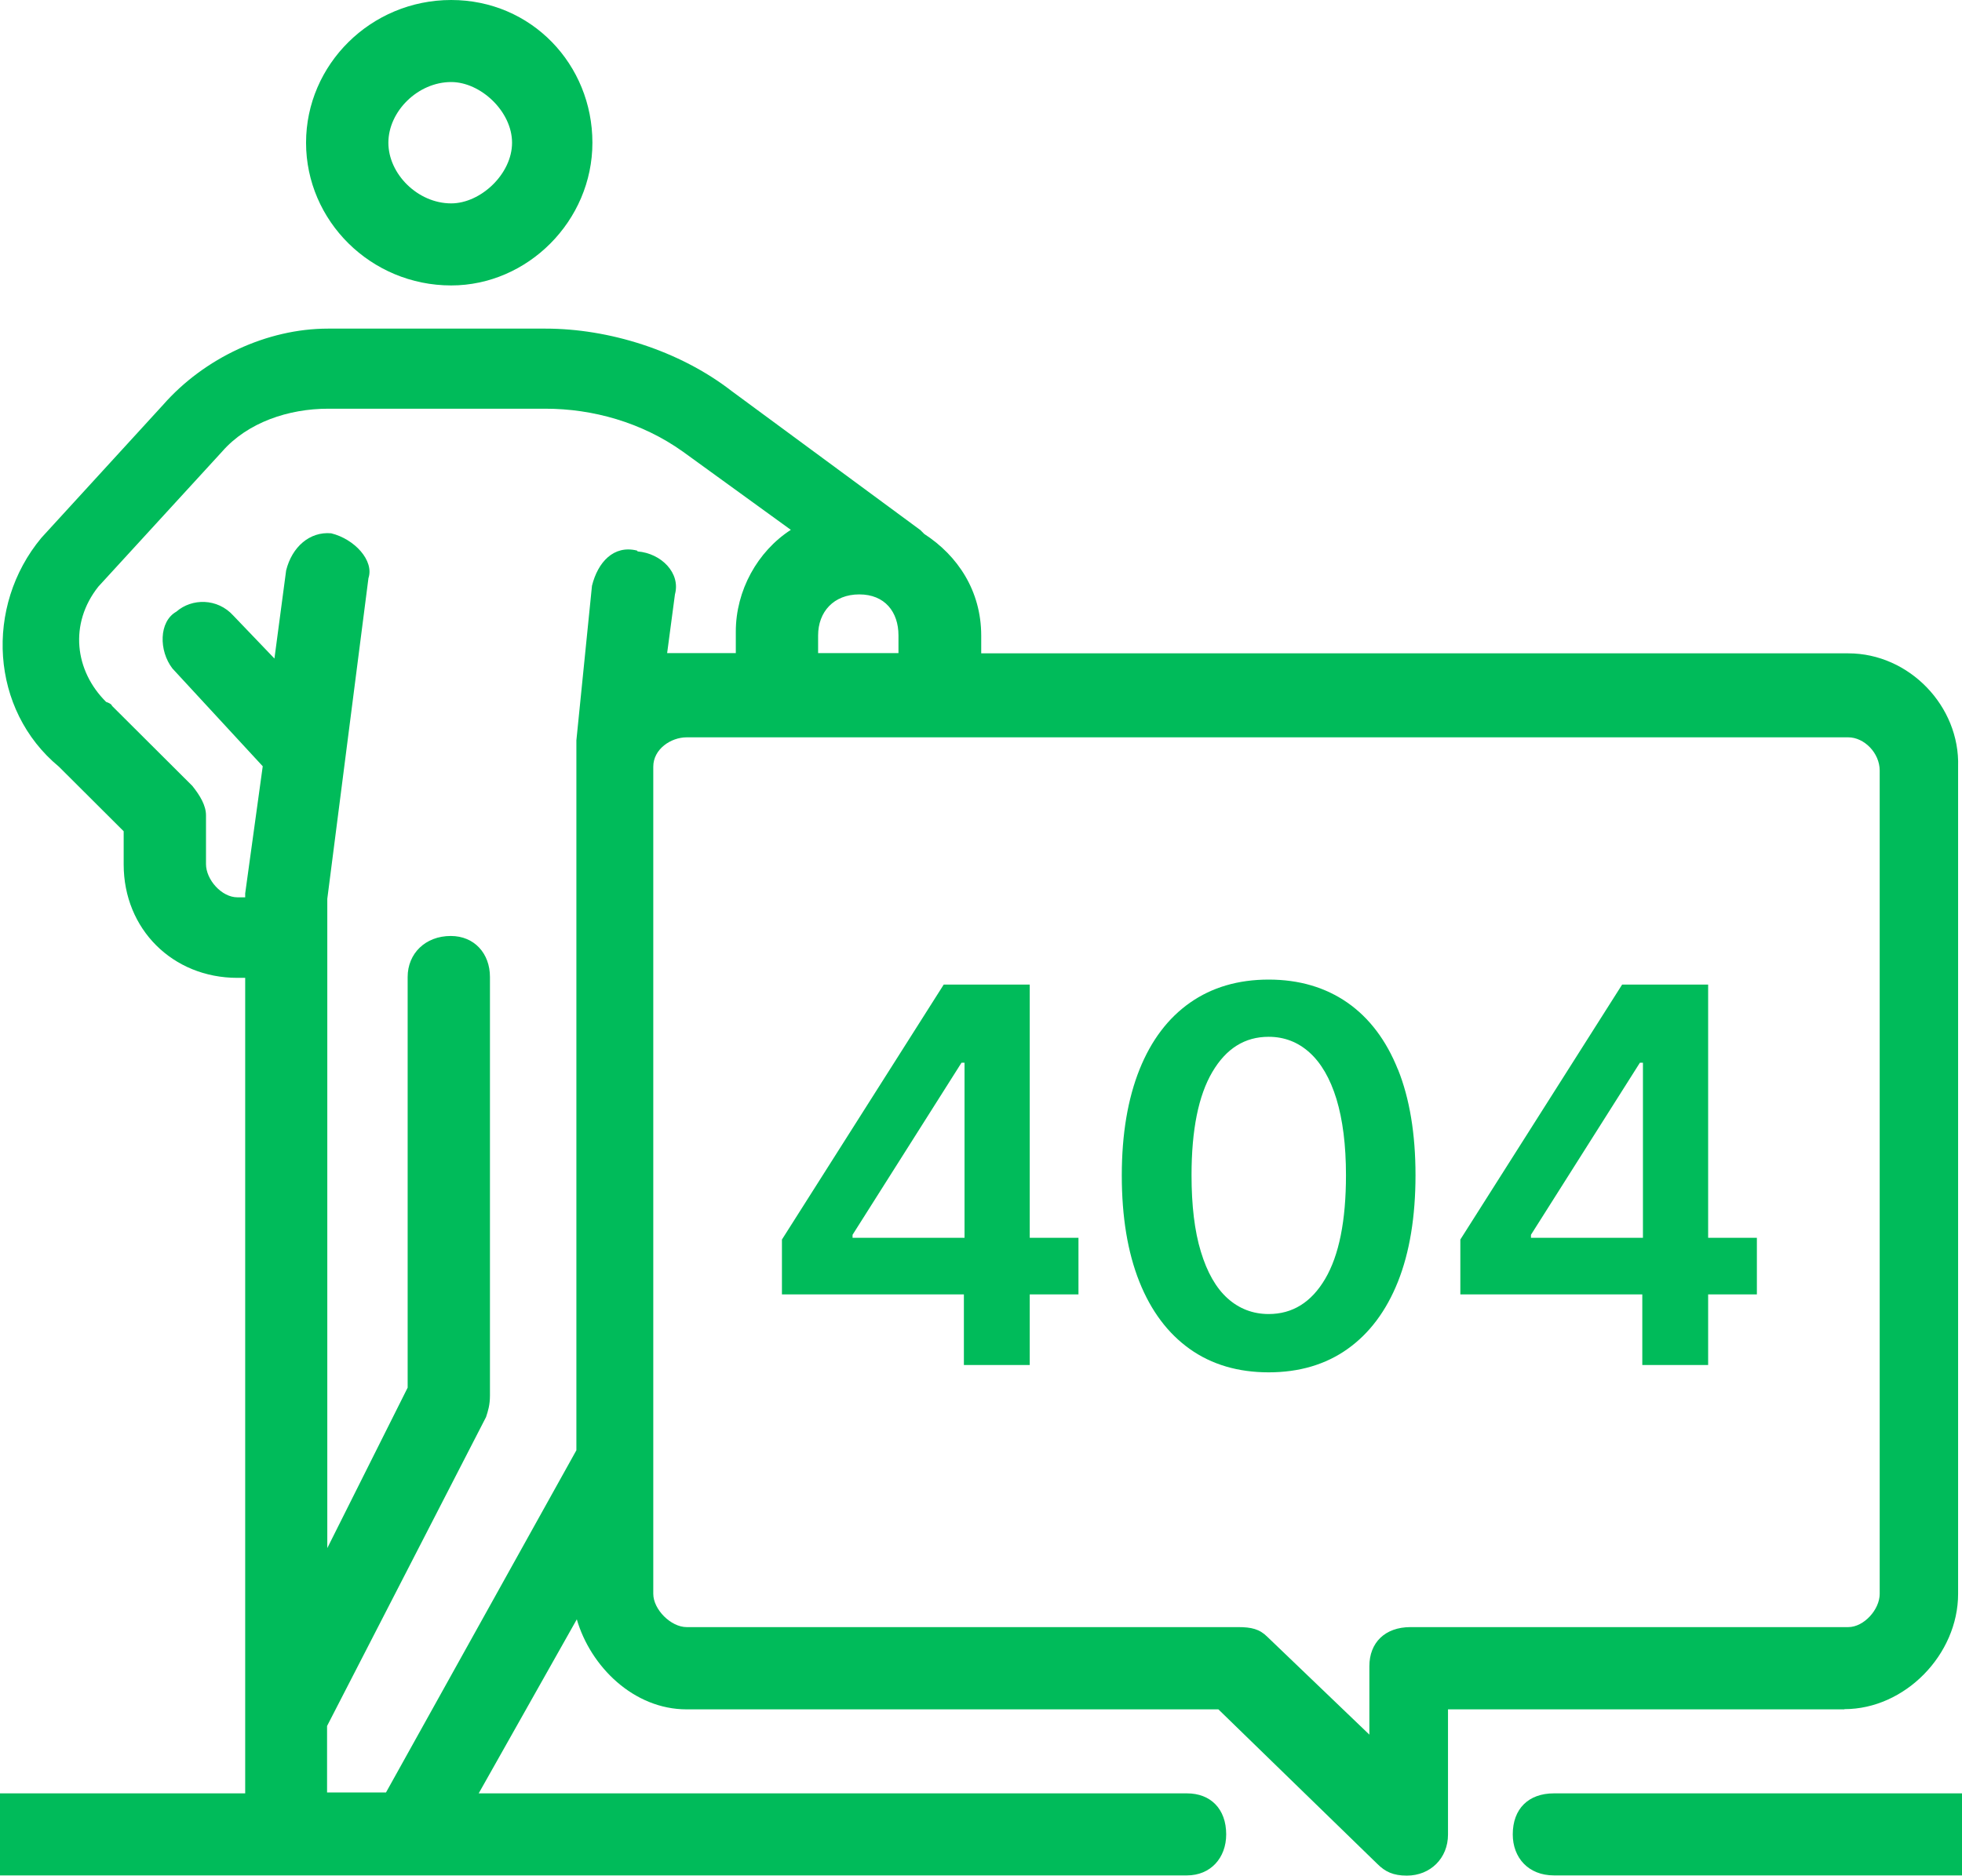 <svg width="137" height="131" viewBox="0 0 137 131" fill="none" xmlns="http://www.w3.org/2000/svg">
<path d="M137 125.255V130.985H108.505C106.72 130.985 105.631 129.748 105.631 128.12C105.631 126.34 106.72 125.255 108.505 125.255H137ZM128.787 119.388H101.109V128.135C101.109 129.779 99.884 131 98.235 131C97.282 131 96.723 130.729 96.178 130.186L85.077 119.388H47.946C44.24 119.388 41.23 116.387 40.277 113.1L33.426 125.255H82.884C84.532 125.255 85.621 126.34 85.621 128.12C85.621 129.763 84.532 130.985 82.884 130.985H0V125.255H17.121V68.297H16.577C12.054 68.297 8.636 64.889 8.636 60.38V58.058L4.114 53.549C-0.681 49.583 -1.089 42.345 2.889 37.564L11.389 28.275C14.263 25.003 18.649 22.952 22.899 22.952H38.099C42.485 22.952 47.416 24.46 51.106 27.325L64.265 37.021L64.537 37.293C66.867 38.801 68.515 41.259 68.515 44.395V45.632H129.06C133.31 45.632 136.864 49.327 136.728 53.549V111.321C136.728 115.558 133.022 119.373 128.787 119.373V119.388ZM57.126 45.617H62.737V44.38C62.737 42.737 61.785 41.515 60 41.515C58.215 41.515 57.126 42.737 57.126 44.38V45.617ZM44.527 38.514C46.176 38.65 47.537 40.022 47.129 41.515L46.584 45.617H51.379V44.109C51.379 41.244 52.891 38.514 55.221 37.006L47.688 31.547C44.815 29.497 41.381 28.546 38.099 28.546H22.899C20.161 28.546 17.288 29.497 15.503 31.547L6.867 40.972C4.81 43.566 5.218 46.854 7.411 49.025C7.819 49.161 7.819 49.297 7.819 49.297L13.431 54.891C13.975 55.57 14.384 56.264 14.384 56.942V60.35C14.384 61.436 15.473 62.672 16.577 62.672H17.121V62.401L18.346 53.519L12.039 46.688C11.086 45.451 11.086 43.415 12.312 42.722C13.4 41.772 15.185 41.772 16.289 42.993L19.163 45.994L19.98 39.841C20.388 38.198 21.628 37.112 23.126 37.248C24.774 37.655 26.136 39.163 25.727 40.384L22.854 62.778V108.124L28.465 96.919V68.237C28.465 66.593 29.705 65.372 31.475 65.372C33.123 65.372 34.212 66.593 34.212 68.237V97.462C34.212 98.141 34.076 98.548 33.94 98.97L22.838 120.55V125.194H26.952L40.247 101.292V51.709L41.336 40.912C41.744 39.268 42.848 38.047 44.482 38.454L44.527 38.514ZM129.06 113.643C130.148 113.643 131.253 112.421 131.253 111.321V53.821C131.253 52.584 130.164 51.498 129.06 51.498H47.946C46.856 51.498 45.616 52.312 45.616 53.549V111.321C45.616 112.406 46.841 113.643 47.946 113.643H86.438C87.391 113.643 87.95 113.779 88.495 114.322L95.619 121.153V116.372C95.619 114.729 96.708 113.643 98.492 113.643H129.044H129.06ZM21.371 9.968C21.371 4.509 25.894 0 31.505 0C37.116 0 41.366 4.509 41.366 9.968C41.366 15.427 36.844 19.936 31.505 19.936C25.894 19.936 21.371 15.427 21.371 9.968ZM27.119 9.968C27.119 12.155 29.176 14.205 31.505 14.205C33.562 14.205 35.755 12.155 35.755 9.968C35.755 7.781 33.562 5.73 31.505 5.73C29.176 5.73 27.119 7.781 27.119 9.968ZM71.903 86.454H75.306V90.405H71.903V95.336H67.305V90.405H54.6V86.574L65.898 68.765H71.903V86.439V86.454ZM59.531 86.454H67.35V74.224H67.139L59.531 86.243V86.454ZM97.615 74.691C98.432 76.727 98.84 79.2 98.84 82.081C98.84 84.961 98.432 87.464 97.615 89.515C96.798 91.566 95.619 93.134 94.091 94.22C92.564 95.306 90.718 95.849 88.586 95.849C86.453 95.849 84.608 95.306 83.08 94.22C81.553 93.134 80.373 91.566 79.556 89.515C78.74 87.464 78.331 84.991 78.331 82.096C78.331 79.2 78.755 76.727 79.571 74.691C80.388 72.656 81.568 71.102 83.095 70.031C84.623 68.961 86.453 68.418 88.586 68.418C90.718 68.418 92.548 68.961 94.091 70.031C95.619 71.102 96.798 72.656 97.615 74.706V74.691ZM93.985 82.081C93.985 79.969 93.758 78.205 93.32 76.757C92.881 75.325 92.246 74.239 91.444 73.515C90.643 72.791 89.69 72.414 88.586 72.414C86.922 72.414 85.621 73.228 84.653 74.872C83.685 76.516 83.201 78.914 83.201 82.081C83.201 84.192 83.413 85.986 83.852 87.419C84.29 88.867 84.91 89.952 85.712 90.676C86.514 91.4 87.482 91.777 88.586 91.777C90.249 91.777 91.565 90.963 92.533 89.319C93.501 87.675 93.985 85.262 93.985 82.081ZM119.274 86.454H122.677V90.405H119.274V95.336H114.676V90.405H101.971V86.574L113.269 68.765H119.274V86.439V86.454ZM106.902 86.454H114.721V74.224H114.509L106.902 86.243V86.454Z" fill="#00BB5A"/>
</svg>
